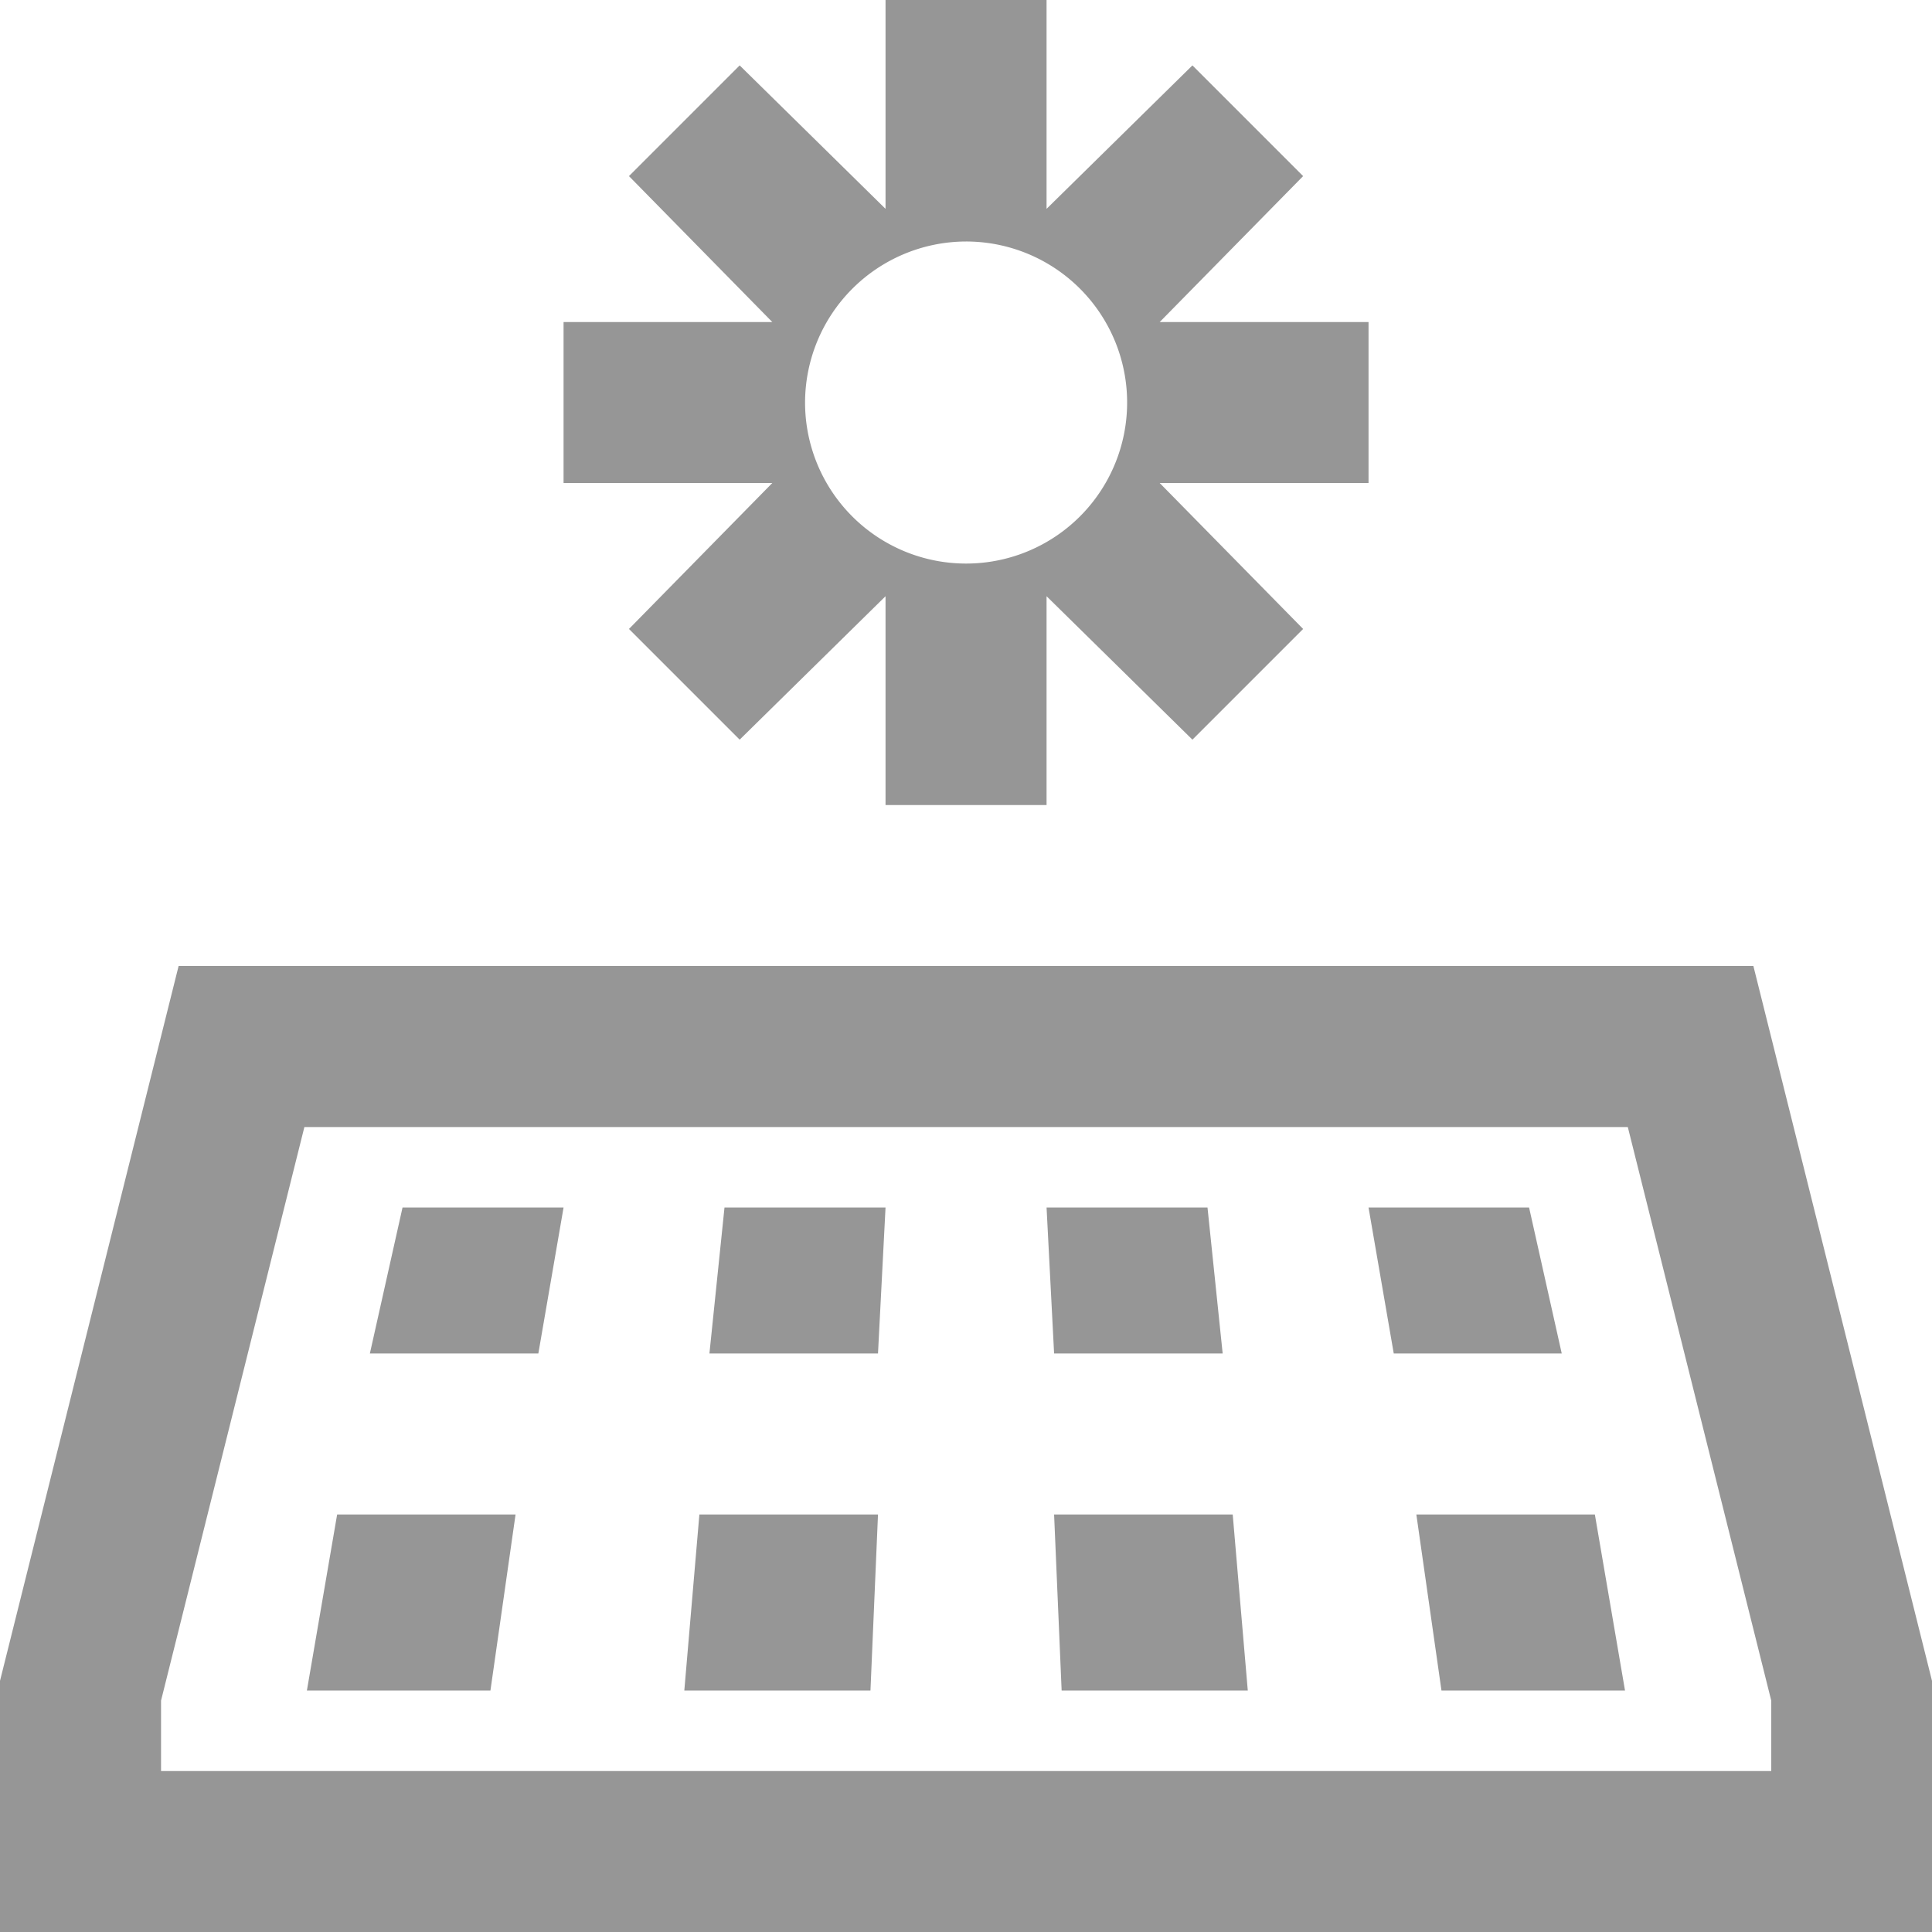 <svg xmlns="http://www.w3.org/2000/svg" width="20" height="20" viewBox="0 0 20 20">
  <g id="Icon-Energy" transform="translate(0 0)">
    <rect id="Area" width="20" height="20" fill="#969696" opacity="0"/>
    <g id="Icon" transform="translate(1.29 2.499)">
      <path id="_50c59adb-3e4c-43ca-bc48-828edea9b7e7" data-name="50c59adb-3e4c-43ca-bc48-828edea9b7e7" d="M12.5,3.333V5.495L10.99,4.01,9.844,5.156l1.484,1.511H9.167V8.333h2.161L9.844,9.844,10.99,10.99,12.5,9.505v2.162h1.667V9.505l1.51,1.485,1.146-1.146L15.338,8.333H17.5V6.667H15.338l1.485-1.511L15.677,4.01l-1.51,1.485V3.333Zm.833,2.5A1.667,1.667,0,1,1,11.667,7.5,1.67,1.67,0,0,1,13.333,5.833Zm-8.151,7.5-1.849,7.4v2.6h20v-2.6l-1.849-7.4ZM6.484,15h13.7l1.485,5.938v.729H5v-.729Zm1.016.833-.338,1.511H8.906l.261-1.511Zm3.333,0-.156,1.511h1.745l.078-1.511Zm3.334,0,.078,1.511H15.99l-.157-1.511Zm3.333,0,.261,1.511H19.5l-.338-1.511ZM6.823,19.011,6.51,20.833h1.9l.26-1.822Zm3.75,0-.156,1.822h1.927l.078-1.822Zm3.672,0,.078,1.822H16.25l-.156-1.822Zm3.75,0,.26,1.822h1.9l-.312-1.822Z" transform="translate(-4.623 -5.832)" fill="#969696"/>
    </g>
  </g>
</svg>
